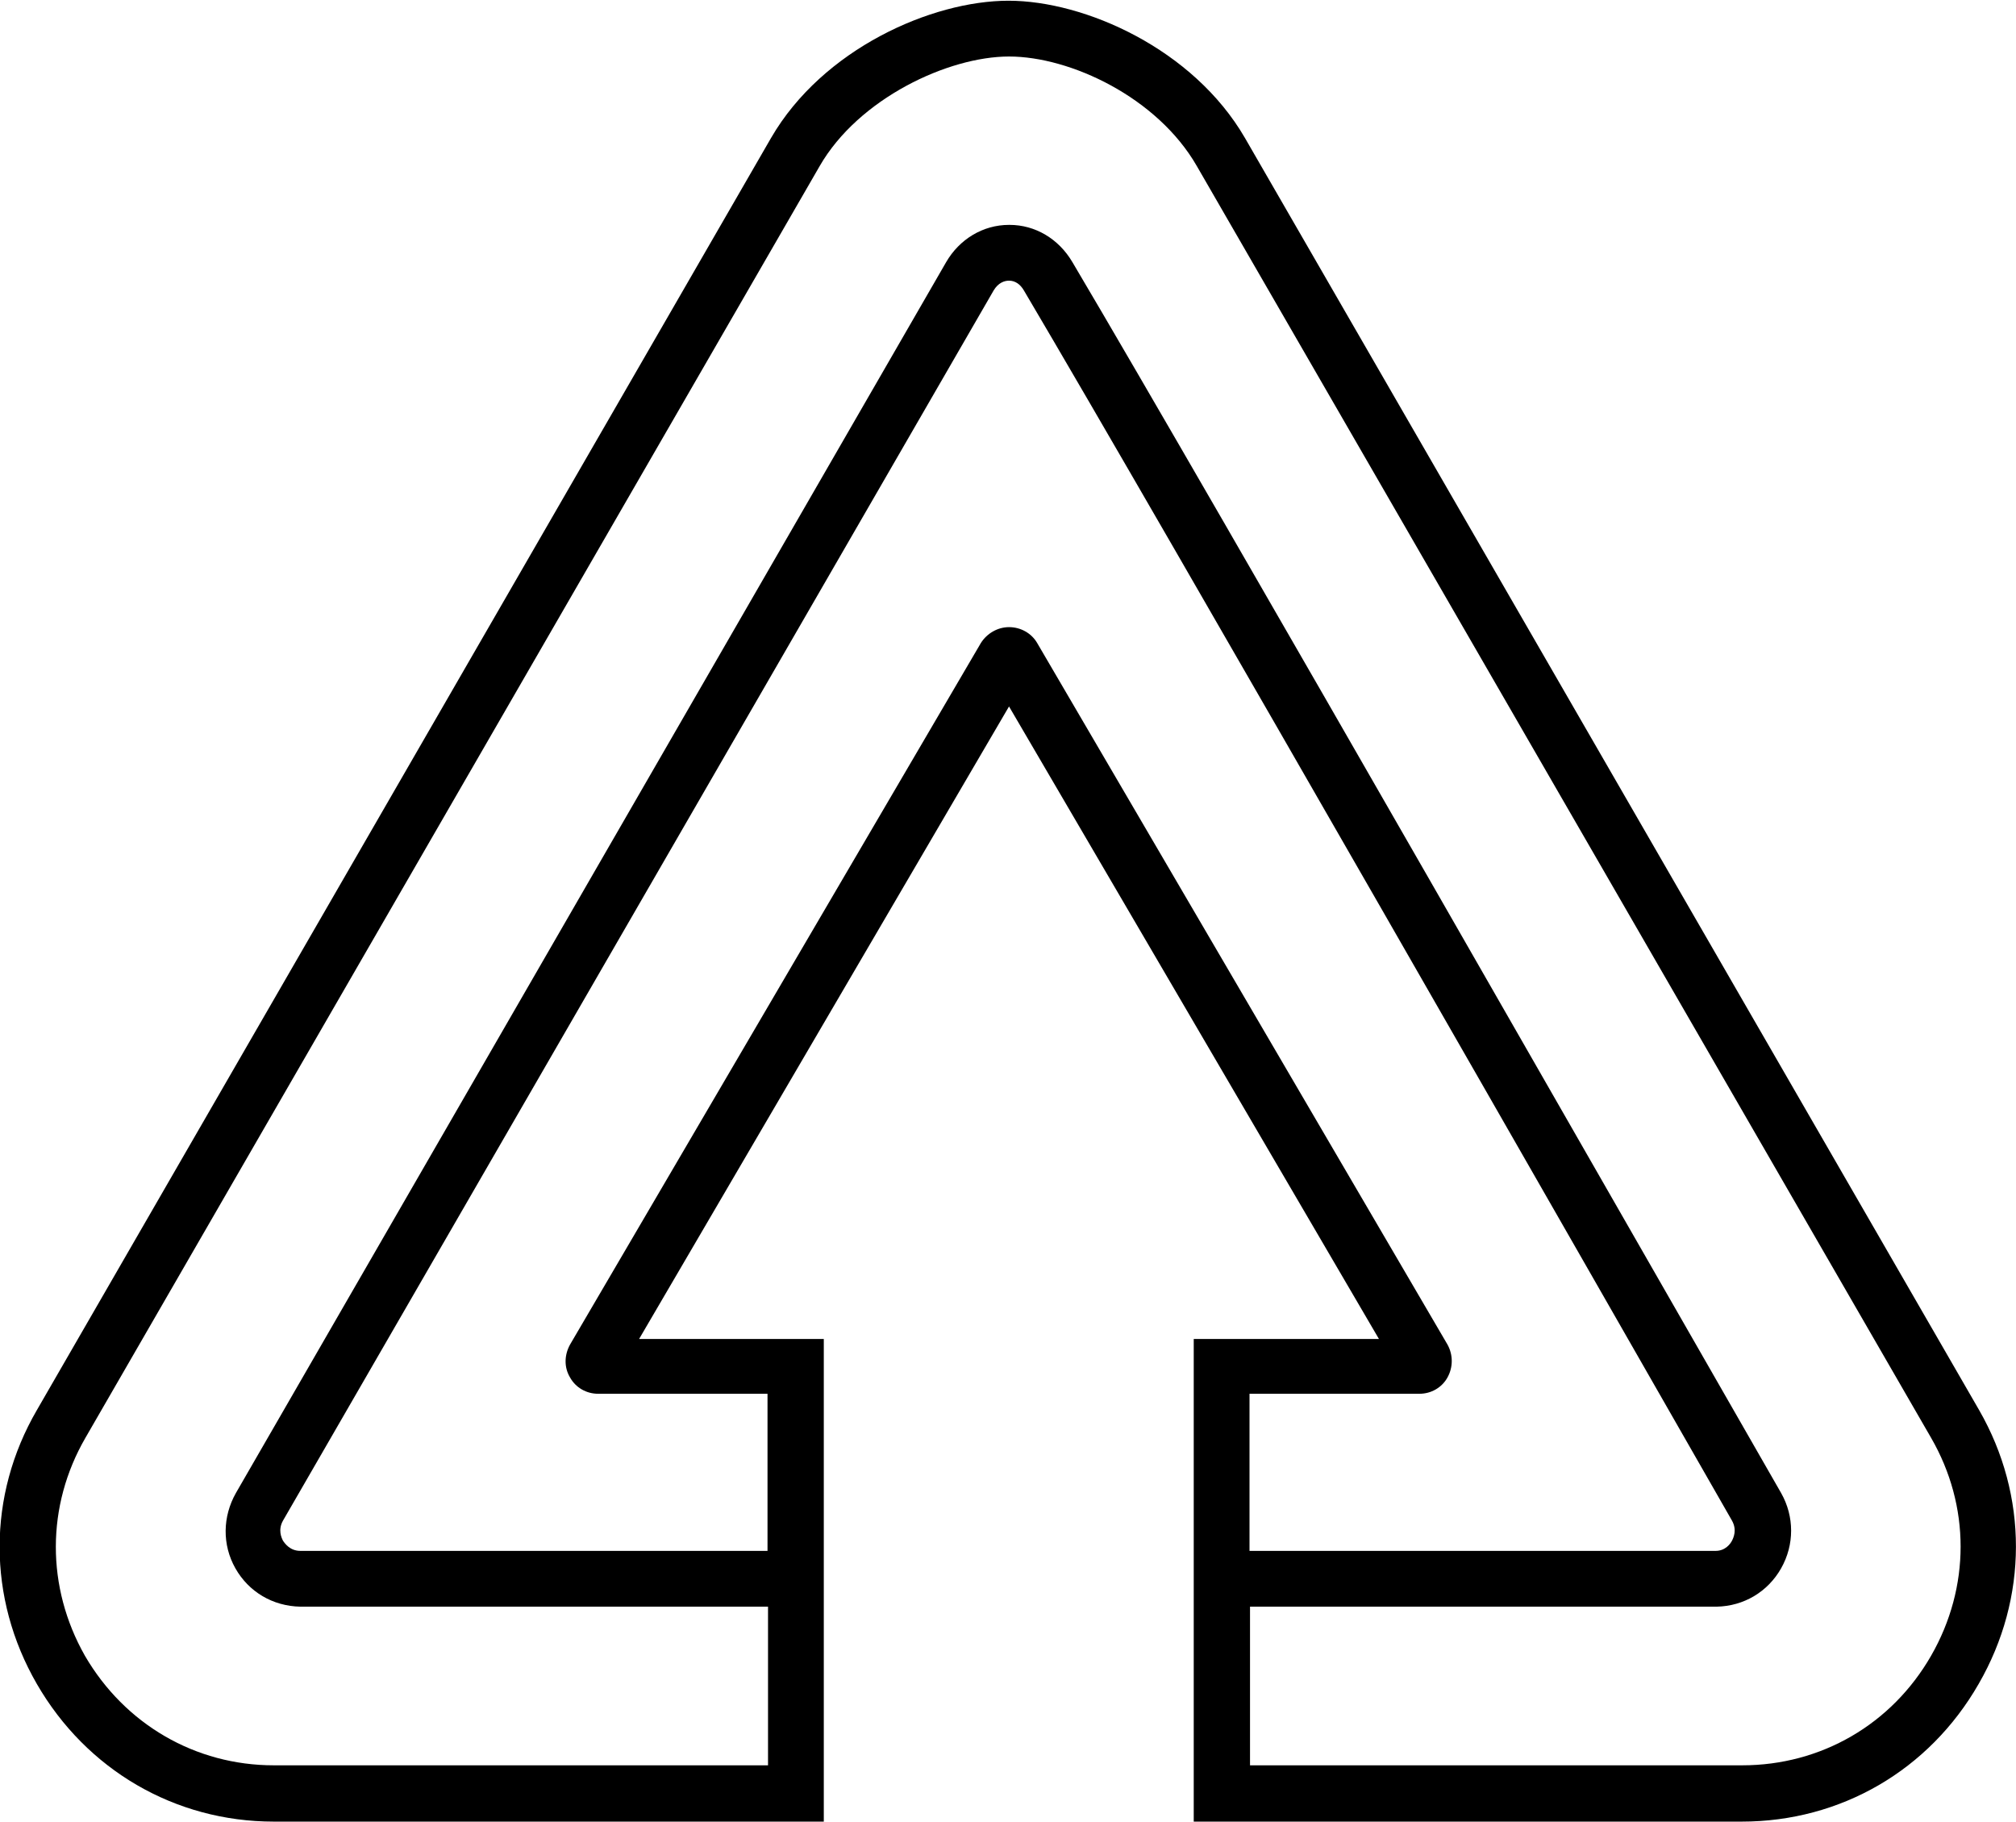 <svg width="394" height="356" viewBox="0 0 394 356" fill="none" xmlns="http://www.w3.org/2000/svg">
<path d="M386.8 275.542L243.3 26.942C233.2 9.542 212 0.142 197.1 0.142C182.1 0.142 160.8 9.542 150.7 26.942L7.2 275.542C-2.5 292.242 -2.5 312.242 7.2 329.042C16.9 345.842 34.2 355.942 53.5 355.942H161V261.642H124.9L197.2 138.042L269.5 261.642H233.3V355.942H340.4C359.7 355.942 377 345.942 386.7 329.042C396.4 312.242 396.4 292.242 386.8 275.542ZM277.4 272.342C279.7 272.342 281.8 271.142 282.9 269.142C284 267.142 284 264.742 282.9 262.742L202.7 125.642C201.6 123.742 199.5 122.542 197.2 122.542C195 122.542 192.9 123.742 191.7 125.642L111.4 262.742C110.3 264.742 110.2 267.142 111.4 269.142C112.5 271.142 114.6 272.342 116.9 272.342H150V303.042H58.7C56.7 303.042 55.7 301.642 55.3 301.042C55 300.442 54.3 298.942 55.3 297.142L194.2 56.742C195.1 55.242 196.3 54.842 197.2 54.842C198.4 54.842 199.4 55.542 200.1 56.742C227.3 102.742 312.9 252.442 338.5 297.142C339.5 298.942 338.8 300.442 338.5 301.042C338.2 301.642 337.2 303.042 335.3 303.042H244.2V272.342H277.4ZM377.4 323.542C369.7 336.942 355.9 344.942 340.5 344.942H244.3V313.942H335.5C340.8 313.842 345.5 311.042 348.1 306.442C350.7 301.842 350.7 296.342 348.1 291.742C322.4 247.042 236.9 97.342 209.6 51.242C206.9 46.642 202.3 43.942 197.3 43.942H197.2C192.1 43.942 187.5 46.742 184.9 51.242L46.1 291.742C43.5 296.342 43.4 301.842 46 306.442C48.6 311.042 53.3 313.842 58.7 313.942H150.1V344.942H53.5C38.2 344.942 24.4 336.942 16.6 323.542C9 310.142 9 294.242 16.7 280.942L160.2 32.442C167.8 19.242 185.3 11.042 197.2 11.042C209.2 11.042 226.2 19.042 233.9 32.442L377.4 280.942C385.1 294.242 385.1 310.142 377.4 323.542Z" fill="black"/>
</svg>
